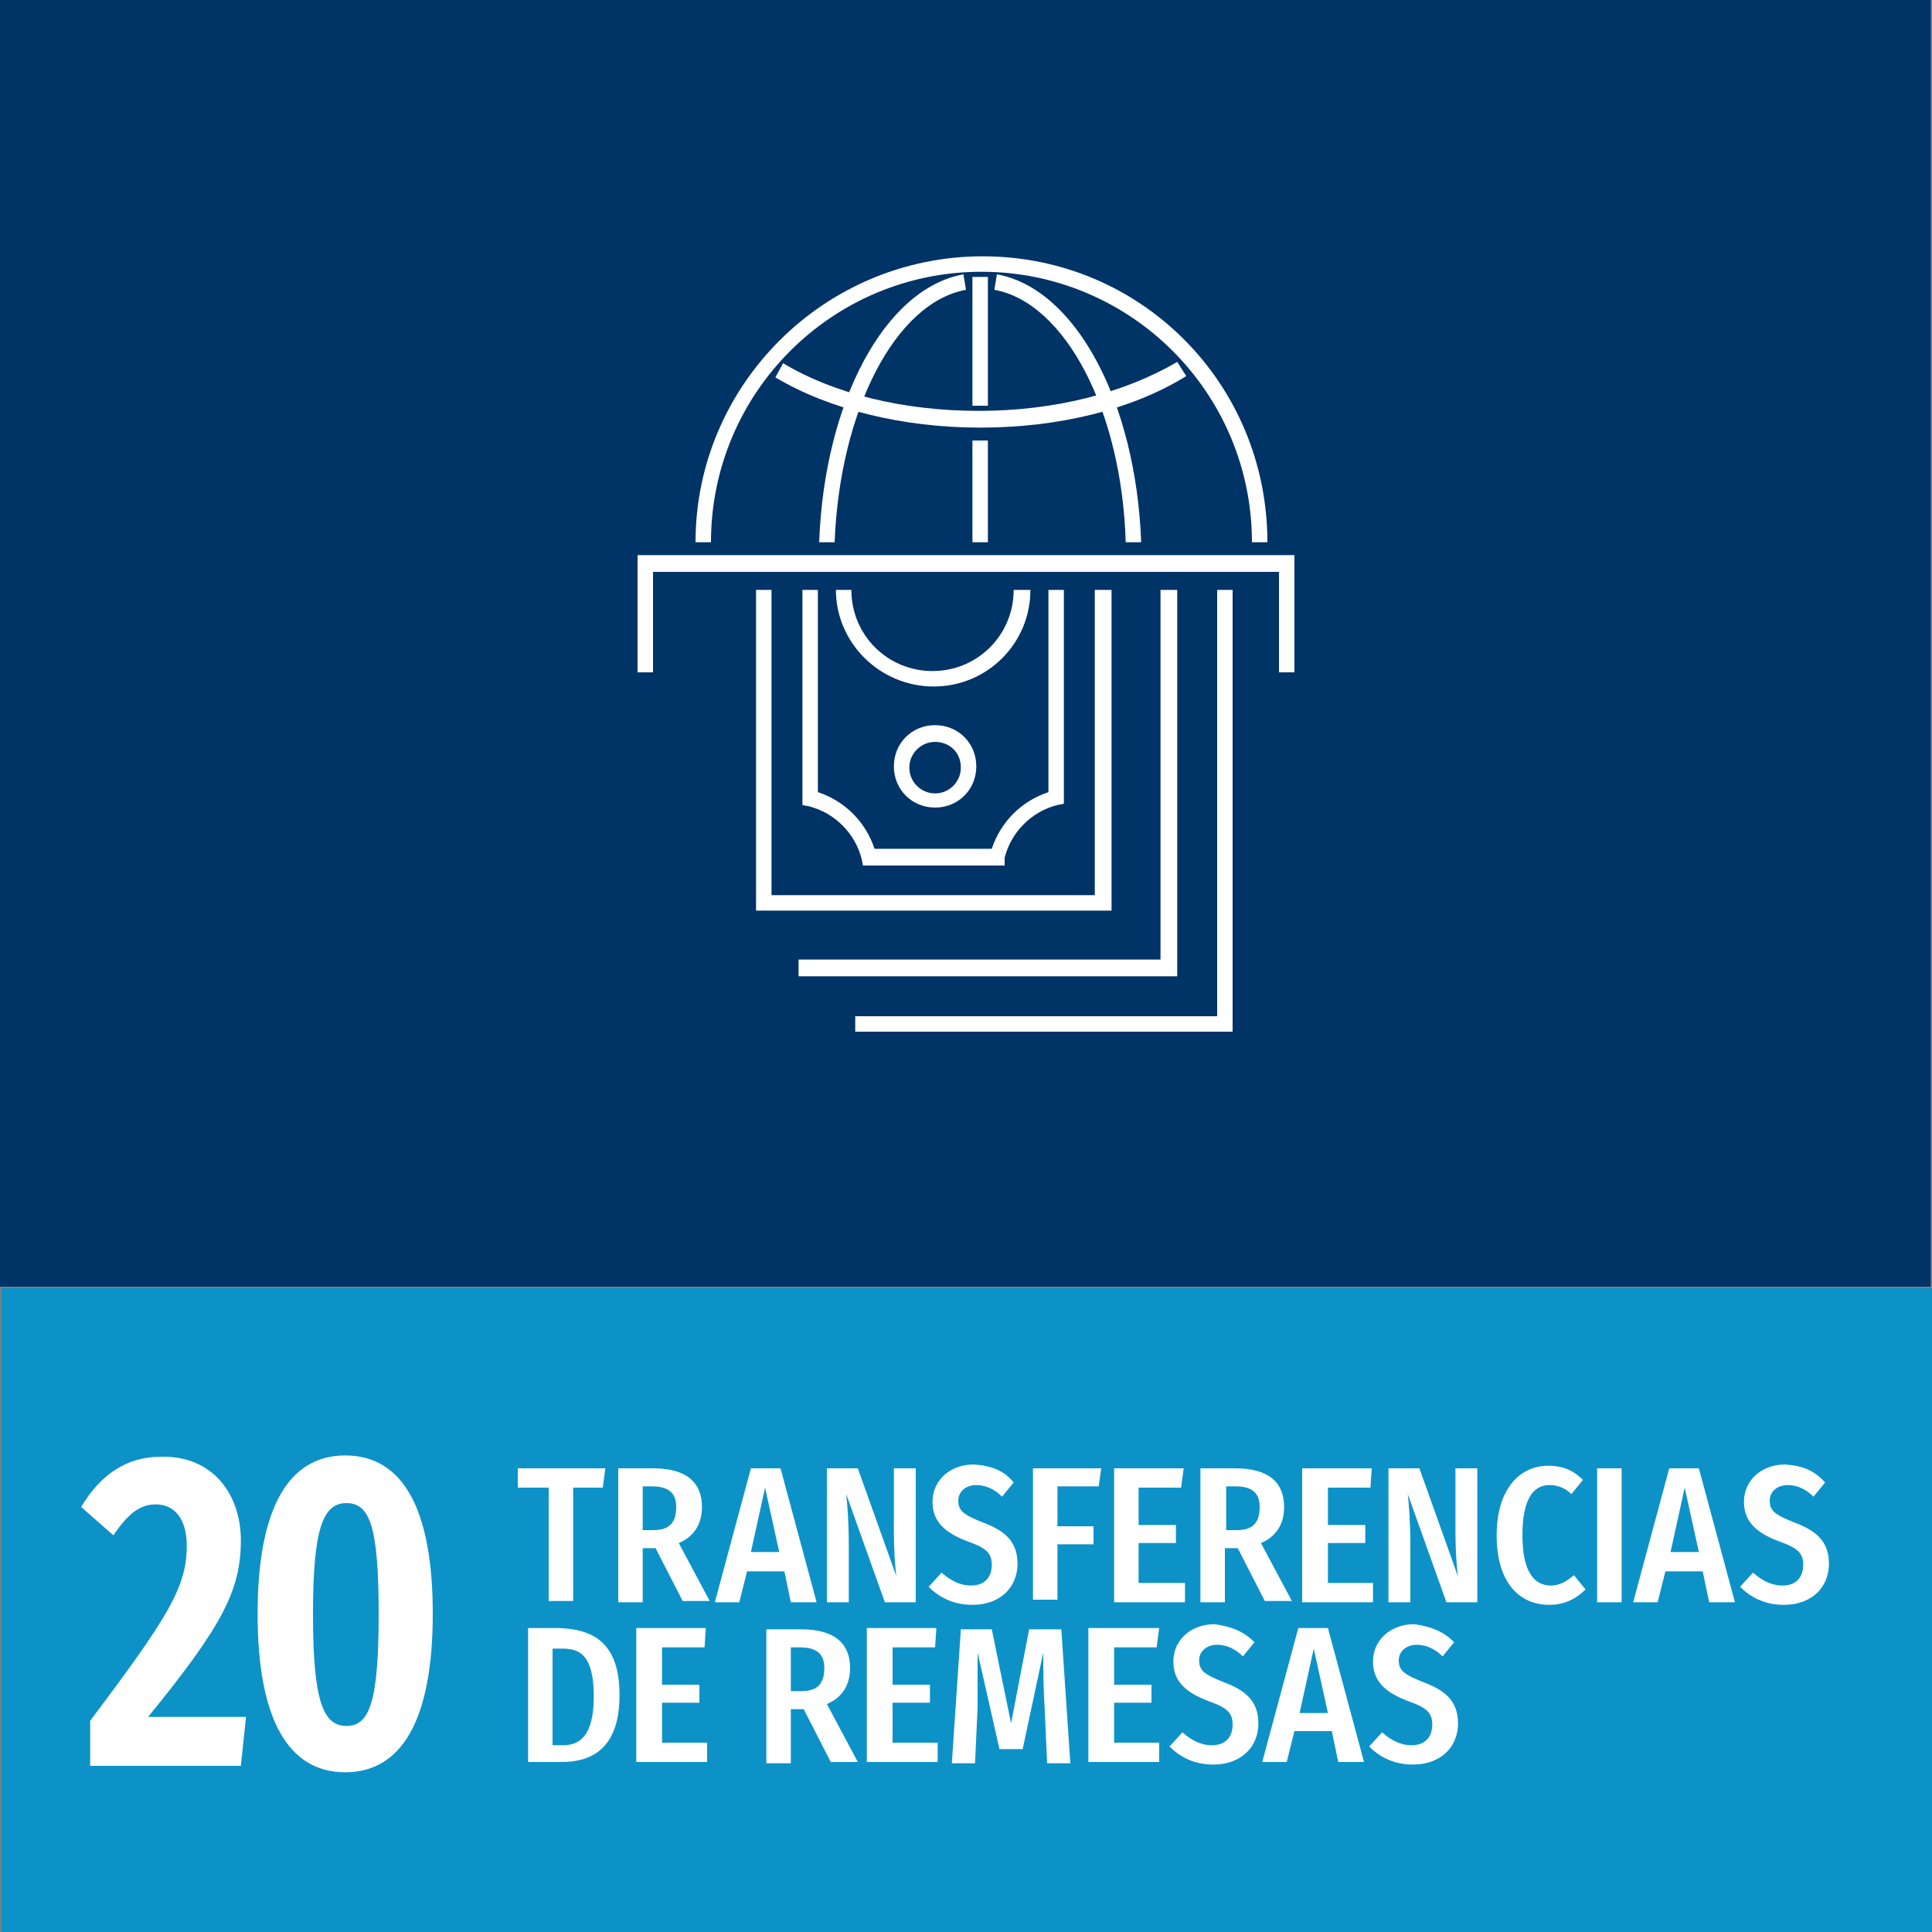<?xml version="1.0" encoding="utf-8"?>
<!-- Generator: Adobe Illustrator 25.0.1, SVG Export Plug-In . SVG Version: 6.00 Build 0)  -->
<svg version="1.1" id="_x30_3_Negative_EN" xmlns="http://www.w3.org/2000/svg" xmlns:xlink="http://www.w3.org/1999/xlink" x="0px"
	 y="0px" viewBox="0 0 150 150" style="enable-background:new 0 0 150 150;" xml:space="preserve">
<rect x="0" y="0" width="150" height="150" fill="#808080" stroke="none"/>
<style type="text/css">
	.st0{fill:#003366;}
	.st1{fill:#0D92C8;}
	.st2{fill:#FFFFFF;}
</style>
<g id="Elements_2_">
	<g id="Bckgd_5_">
		<rect id="Bckgd_3_" x="-0.1" y="-0.1" class="st0" width="150" height="100"/>
	</g>
	<g id="Color_2_">
		<rect id="GCM_x5F_Color_2_" x="0.1" y="100" class="st1" width="150" height="50"/>
	</g>
	<g id="Number_2_">
		<g>
			<g>
				<path class="st2" d="M18.7,119.6c0,3.9-1.5,6.7-7.2,13.7h7.6l-0.4,3.8H7v-3.5c6.1-8.1,7.5-10.4,7.5-13.6c0-2-0.9-3.2-2.4-3.2
					c-1.3,0-2.2,0.8-3.3,2.4l-2.5-2.2c1.5-2.5,3.5-3.9,6.2-3.9C16.5,113,18.7,116,18.7,119.6z"/>
				<path class="st2" d="M33.6,125.3c0,8.2-2.4,12.3-6.8,12.3c-4.4,0-6.8-4.1-6.8-12.3c0-8.2,2.4-12.3,6.8-12.3
					C31.3,113,33.6,117.2,33.6,125.3z M24.3,125.3c0,6.8,0.8,8.7,2.6,8.7c1.8,0,2.5-1.9,2.5-8.7c0-6.8-0.7-8.6-2.5-8.6
					C25.1,116.7,24.3,118.6,24.3,125.3z"/>
			</g>
		</g>
	</g>
	<g>
		<path class="st2" d="M46.8,115.5h-2.3v8.8h-1.9v-8.8h-2.4V114H47L46.8,115.5z"/>
		<path class="st2" d="M50.9,120.2h-1v4.2h-1.9V114h2.7c2.6,0,3.8,1.1,3.8,3c0,1.3-0.6,2.3-1.8,2.8l2.4,4.5h-2.1L50.9,120.2z
			 M50.7,118.8c1.2,0,1.8-0.5,1.8-1.8c0-1.1-0.6-1.6-1.9-1.6h-0.7v3.4H50.7z"/>
		<path class="st2" d="M60.9,122h-2.9l-0.6,2.4h-1.9l2.8-10.4h2.3l2.8,10.4h-2L60.9,122z M60.5,120.5l-1.1-5l-1.1,5H60.5z"/>
		<path class="st2" d="M71.1,124.4h-2.4l-3-8.4c0.1,0.9,0.2,2.2,0.2,4.1v4.3h-1.7V114h2.4l3,8.4c-0.1-0.6-0.2-2.1-0.2-3.5V114h1.7
			V124.4z"/>
		<path class="st2" d="M78.7,115.1l-0.9,1.1c-0.6-0.6-1.3-0.9-2-0.9c-0.8,0-1.4,0.5-1.4,1.2c0,0.8,0.4,1.1,1.9,1.7
			c1.6,0.6,2.7,1.4,2.7,3.2c0,1.8-1.3,3.2-3.5,3.2c-1.5,0-2.6-0.6-3.4-1.4l1-1.1c0.7,0.6,1.4,1,2.3,1c1,0,1.6-0.6,1.6-1.6
			c0-0.9-0.4-1.3-1.8-1.8c-1.9-0.7-2.8-1.6-2.8-3.1c0-1.7,1.4-2.9,3.2-2.9C77,113.8,78,114.2,78.7,115.1z"/>
		<path class="st2" d="M80.2,114h5.3l-0.2,1.4h-3.2v3.1h2.8v1.4h-2.8v4.3h-1.9V114z"/>
		<path class="st2" d="M91.7,115.5h-3.3v2.9h2.9v1.4h-2.9v3.1H92v1.5h-5.5V114h5.4L91.7,115.5z"/>
		<path class="st2" d="M96.1,120.2h-1v4.2h-1.9V114h2.7c2.6,0,3.8,1.1,3.8,3c0,1.3-0.6,2.3-1.8,2.8l2.4,4.5h-2.1L96.1,120.2z
			 M96,118.8c1.2,0,1.8-0.5,1.8-1.8c0-1.1-0.6-1.6-1.9-1.6h-0.7v3.4H96z"/>
		<path class="st2" d="M106.4,115.5h-3.3v2.9h2.9v1.4h-2.9v3.1h3.5v1.5h-5.5V114h5.4L106.4,115.5z"/>
		<path class="st2" d="M114.7,124.4h-2.4l-3-8.4c0.1,0.9,0.2,2.2,0.2,4.1v4.3h-1.7V114h2.4l3,8.4c-0.1-0.6-0.2-2.1-0.2-3.5V114h1.7
			V124.4z"/>
		<path class="st2" d="M122.9,114.9L122,116c-0.5-0.5-1.1-0.7-1.7-0.7c-1.2,0-2.1,1-2.1,3.9c0,2.8,0.9,3.9,2.2,3.9
			c0.8,0,1.3-0.4,1.8-0.8l0.9,1.1c-0.6,0.6-1.5,1.2-2.8,1.2c-2.4,0-4.1-1.8-4.1-5.4c0-3.6,1.8-5.4,4-5.4
			C121.4,113.8,122.2,114.2,122.9,114.9z"/>
		<path class="st2" d="M125.9,124.4H124V114h1.9V124.4z"/>
		<path class="st2" d="M132.2,122h-2.9l-0.6,2.4h-1.9l2.8-10.4h2.3l2.8,10.4h-2L132.2,122z M131.9,120.5l-1.1-5l-1.1,5H131.9z"/>
		<path class="st2" d="M141.7,115.1l-0.9,1.1c-0.6-0.6-1.3-0.9-2-0.9c-0.8,0-1.4,0.5-1.4,1.2c0,0.8,0.4,1.1,1.9,1.7
			c1.6,0.6,2.7,1.4,2.7,3.2c0,1.8-1.3,3.2-3.5,3.2c-1.5,0-2.6-0.6-3.4-1.4l1-1.1c0.7,0.6,1.4,1,2.3,1c1,0,1.6-0.6,1.6-1.6
			c0-0.9-0.4-1.3-1.8-1.8c-1.9-0.7-2.8-1.6-2.8-3.1c0-1.7,1.4-2.9,3.2-2.9C140,113.8,140.9,114.2,141.7,115.1z"/>
		<path class="st2" d="M48.1,131.6c0,4.2-2.2,5.2-4.5,5.2H41v-10.4h2.4C45.8,126.5,48.1,127.3,48.1,131.6z M42.9,128v7.5h0.8
			c1.3,0,2.4-0.7,2.4-3.8c0-3.2-1.1-3.7-2.4-3.7H42.9z"/>
		<path class="st2" d="M54.7,127.9h-3.3v2.9h2.9v1.4h-2.9v3.1h3.5v1.5h-5.5v-10.4h5.4L54.7,127.9z"/>
		<path class="st2" d="M62.4,132.7h-1v4.2h-1.9v-10.4h2.7c2.6,0,3.8,1.1,3.8,3c0,1.3-0.6,2.3-1.8,2.8l2.4,4.5h-2.1L62.4,132.7z
			 M62.2,131.3c1.2,0,1.8-0.5,1.8-1.8c0-1.1-0.6-1.6-1.9-1.6h-0.7v3.4H62.2z"/>
		<path class="st2" d="M72.6,127.9h-3.3v2.9h2.9v1.4h-2.9v3.1h3.5v1.5h-5.5v-10.4h5.4L72.6,127.9z"/>
		<path class="st2" d="M83.1,136.9h-1.8l-0.2-4.4c-0.1-1.5-0.1-3.1-0.1-4.2l-1.6,7.5h-1.8l-1.7-7.5c0,1.4,0,2.8,0,4.3l-0.2,4.3h-1.8
			l0.7-10.4H77l1.5,7.3l1.4-7.3h2.5L83.1,136.9z"/>
		<path class="st2" d="M89.8,127.9h-3.3v2.9h2.9v1.4h-2.9v3.1h3.5v1.5h-5.5v-10.4H90L89.8,127.9z"/>
		<path class="st2" d="M97.4,127.5l-0.9,1.1c-0.6-0.6-1.3-0.9-2-0.9c-0.8,0-1.4,0.5-1.4,1.2c0,0.8,0.4,1.1,1.9,1.7
			c1.6,0.6,2.7,1.4,2.7,3.2c0,1.8-1.3,3.2-3.5,3.2c-1.5,0-2.6-0.6-3.4-1.4l1-1.1c0.7,0.6,1.4,1,2.3,1c1,0,1.6-0.6,1.6-1.6
			c0-0.9-0.4-1.3-1.8-1.8c-1.9-0.7-2.8-1.6-2.8-3.1c0-1.7,1.4-2.9,3.2-2.9C95.7,126.3,96.6,126.7,97.4,127.5z"/>
		<path class="st2" d="M103.4,134.4h-2.9l-0.6,2.4H98l2.8-10.4h2.3l2.8,10.4h-2L103.4,134.4z M103.1,133l-1.1-5l-1.1,5H103.1z"/>
		<path class="st2" d="M112.9,127.5l-0.9,1.1c-0.6-0.6-1.3-0.9-2-0.9c-0.8,0-1.4,0.5-1.4,1.2c0,0.8,0.4,1.1,1.9,1.7
			c1.6,0.6,2.7,1.4,2.7,3.2c0,1.8-1.3,3.2-3.5,3.2c-1.5,0-2.6-0.6-3.4-1.4l1-1.1c0.7,0.6,1.4,1,2.3,1c1,0,1.6-0.6,1.6-1.6
			c0-0.9-0.4-1.3-1.8-1.8c-1.9-0.7-2.8-1.6-2.8-3.1c0-1.7,1.4-2.9,3.2-2.9C111.2,126.3,112.1,126.7,112.9,127.5z"/>
	</g>
</g>
<g id="Icon_2_">
	<g>
		<g>
			<path class="st2" d="M98.4,42.1h-1.2c0-11.6-9.4-21-21-21s-21,9.4-21,21h-1.2c0-12.2,10-22.2,22.3-22.2S98.4,29.8,98.4,42.1z"/>
			<path class="st2" d="M76.1,33.2c-6,0-11.7-1.4-15.9-3.9l0.6-1.1c4,2.4,9.4,3.7,15.2,3.7c5.9,0,11.3-1.4,15.4-3.8l0.7,1.1
				C87.9,31.8,82.2,33.2,76.1,33.2z"/>
			<path class="st2" d="M64.8,42.1l-1.2,0c0.4-10.9,5.1-19.7,11.2-20.8l0.2,1.2C69.5,23.5,65.2,31.9,64.8,42.1z"/>
			<path class="st2" d="M87.4,42.1c-0.3-10.2-4.7-18.6-10.2-19.6l0.2-1.2c6.1,1.1,10.8,9.9,11.2,20.8L87.4,42.1z"/>
			<rect x="75.5" y="21.5" class="st2" width="1.2" height="10"/>
			<rect x="75.5" y="34.2" class="st2" width="1.2" height="7.9"/>
		</g>
		<g>
			<path class="st2" d="M78,67.2H67l-0.1-0.5c-0.5-2-2.1-3.6-4.1-4.1l-0.5-0.1V45.8h1.2v15.7c2.1,0.7,3.7,2.3,4.4,4.4H77
				c0.7-2.1,2.3-3.7,4.4-4.4V45.8h1.2v16.6l-0.5,0.1c-2,0.5-3.6,2.1-4.1,4.1L78,67.2z"/>
			<path class="st2" d="M72.5,53.3c-4.2,0-7.6-3.4-7.6-7.5h1.2c0,3.5,2.8,6.3,6.3,6.3c3.5,0,6.3-2.8,6.3-6.3H80
				C80,50,76.6,53.3,72.5,53.3z"/>
			<path class="st2" d="M72.6,62.7c-1.8,0-3.2-1.4-3.2-3.2c0-1.8,1.4-3.2,3.2-3.2s3.2,1.4,3.2,3.2C75.8,61.3,74.4,62.7,72.6,62.7z
				 M72.6,57.6c-1.1,0-2,0.9-2,2c0,1.1,0.9,2,2,2s2-0.9,2-2C74.6,58.4,73.7,57.6,72.6,57.6z"/>
			<g>
				<polygon class="st2" points="100.5,52.2 99.3,52.2 99.3,44.4 50.7,44.4 50.7,52.2 49.5,52.2 49.5,43.1 100.5,43.1 				"/>
				<polygon class="st2" points="86.3,70.7 58.7,70.7 58.7,45.8 59.9,45.8 59.9,69.5 85,69.5 85,45.8 86.3,45.8 				"/>
			</g>
			<polygon class="st2" points="91.4,75.8 62,75.8 62,74.5 90.1,74.5 90.1,45.8 91.4,45.8 			"/>
			<polygon class="st2" points="95.7,80.1 66.4,80.1 66.4,78.9 94.5,78.9 94.5,45.8 95.7,45.8 			"/>
		</g>
	</g>
</g>
</svg>
